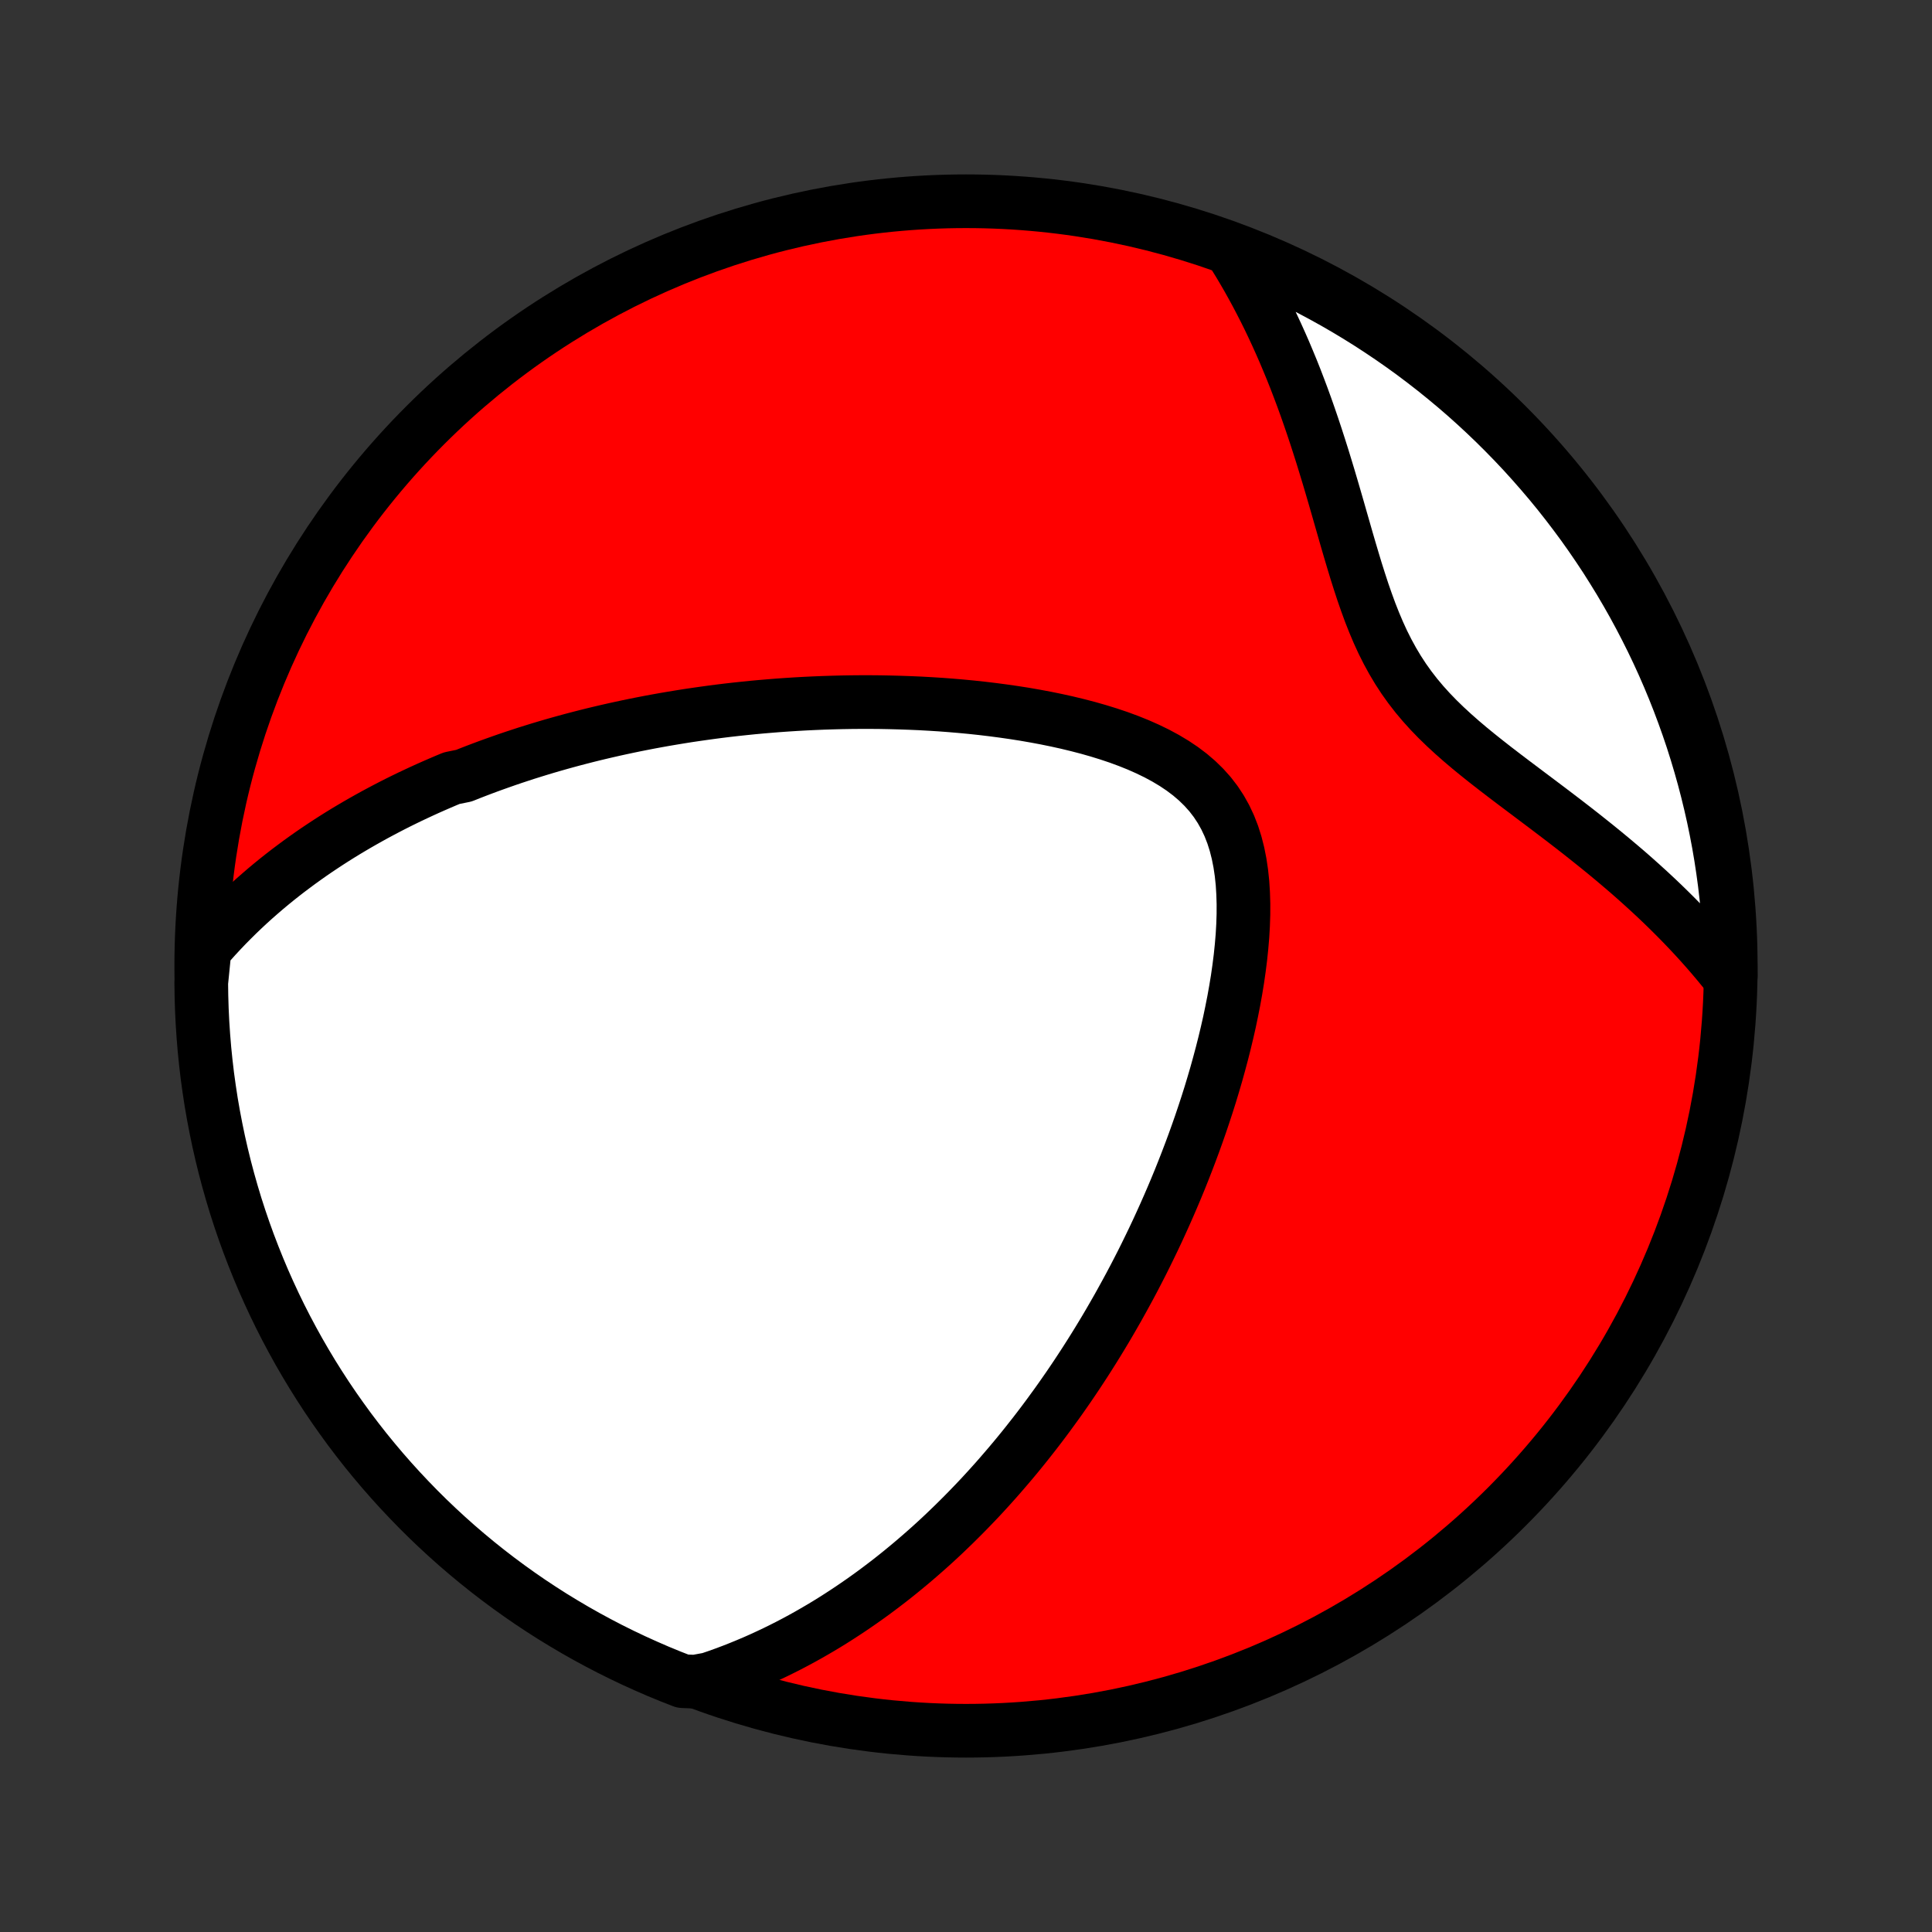 <?xml version="1.0" encoding="utf-8" standalone="no"?>
<!DOCTYPE svg PUBLIC "-//W3C//DTD SVG 1.1//EN"
  "http://www.w3.org/Graphics/SVG/1.1/DTD/svg11.dtd">
<!-- Created with matplotlib (http://matplotlib.org/) -->
<svg height="72pt" version="1.1" viewBox="0 0 72 72" width="72pt" xmlns="http://www.w3.org/2000/svg" xmlns:xlink="http://www.w3.org/1999/xlink">
 <rect x="0" y="0" width="72" height="72" fill="#333333" stroke="none"/>
 <defs>
  <style type="text/css">
*{stroke-linecap:butt;stroke-linejoin:round;}
  </style>
 </defs>
 <g id="figure_1">
  <g id="patch_1">
   <path d="
M0 72
L72 72
L72 0
L0 0
z
" style="fill:none;"/>
  </g>
  <g id="axes_1">
   <g id="PatchCollection_1">
    <defs>
     <path d="
M36 -7.5
C43.558 -7.5 50.808 -10.503 56.153 -15.848
C61.497 -21.192 64.5 -28.442 64.5 -36
C64.5 -43.558 61.497 -50.808 56.153 -56.153
C50.808 -61.497 43.558 -64.5 36 -64.5
C28.442 -64.5 21.192 -61.497 15.848 -56.153
C10.503 -50.808 7.5 -43.558 7.5 -36
C7.5 -28.442 10.503 -21.192 15.848 -15.848
C21.192 -10.503 28.442 -7.5 36 -7.5
z
" id="C0_0_a811fe30f3"/>
     <path d="
M7.626 -36.625
L7.827 -36.857
L8.029 -37.082
L8.233 -37.302
L8.438 -37.517
L8.644 -37.725
L8.85 -37.929
L9.058 -38.128
L9.266 -38.322
L9.475 -38.511
L9.685 -38.695
L9.895 -38.876
L10.106 -39.052
L10.317 -39.224
L10.529 -39.392
L10.741 -39.556
L10.954 -39.716
L11.166 -39.873
L11.379 -40.026
L11.593 -40.177
L11.807 -40.324
L12.021 -40.467
L12.235 -40.608
L12.45 -40.746
L12.665 -40.881
L12.88 -41.013
L13.096 -41.142
L13.312 -41.269
L13.528 -41.393
L13.745 -41.515
L13.962 -41.635
L14.18 -41.752
L14.398 -41.867
L14.616 -41.98
L14.835 -42.091
L15.054 -42.199
L15.274 -42.306
L15.495 -42.41
L15.716 -42.513
L15.938 -42.614
L16.161 -42.713
L16.384 -42.81
L16.608 -42.906
L16.834 -43
L17.286 -43.092
L17.514 -43.183
L17.743 -43.272
L17.972 -43.359
L18.203 -43.445
L18.435 -43.529
L18.669 -43.612
L18.903 -43.694
L19.139 -43.774
L19.376 -43.852
L19.614 -43.93
L19.854 -44.005
L20.096 -44.08
L20.339 -44.153
L20.584 -44.225
L20.83 -44.295
L21.079 -44.364
L21.329 -44.432
L21.581 -44.498
L21.834 -44.563
L22.09 -44.627
L22.348 -44.689
L22.608 -44.75
L22.871 -44.81
L23.135 -44.868
L23.402 -44.925
L23.672 -44.981
L23.944 -45.035
L24.218 -45.088
L24.495 -45.139
L24.774 -45.189
L25.057 -45.237
L25.342 -45.284
L25.63 -45.33
L25.921 -45.373
L26.215 -45.415
L26.512 -45.456
L26.812 -45.495
L27.115 -45.532
L27.422 -45.567
L27.732 -45.6
L28.045 -45.632
L28.361 -45.661
L28.681 -45.688
L29.005 -45.714
L29.332 -45.737
L29.662 -45.758
L29.997 -45.777
L30.334 -45.793
L30.675 -45.807
L31.02 -45.818
L31.369 -45.827
L31.721 -45.833
L32.077 -45.836
L32.436 -45.836
L32.799 -45.833
L33.165 -45.826
L33.534 -45.816
L33.907 -45.803
L34.283 -45.787
L34.662 -45.766
L35.044 -45.742
L35.429 -45.713
L35.816 -45.68
L36.205 -45.643
L36.597 -45.601
L36.99 -45.554
L37.385 -45.502
L37.781 -45.445
L38.178 -45.383
L38.574 -45.314
L38.971 -45.24
L39.367 -45.159
L39.761 -45.072
L40.154 -44.977
L40.543 -44.876
L40.929 -44.766
L41.311 -44.648
L41.687 -44.522
L42.056 -44.386
L42.417 -44.241
L42.769 -44.085
L43.111 -43.919
L43.441 -43.741
L43.758 -43.551
L44.06 -43.349
L44.346 -43.133
L44.615 -42.903
L44.865 -42.659
L45.096 -42.401
L45.306 -42.128
L45.495 -41.841
L45.664 -41.539
L45.812 -41.224
L45.94 -40.896
L46.048 -40.555
L46.137 -40.204
L46.209 -39.842
L46.264 -39.472
L46.304 -39.094
L46.328 -38.709
L46.34 -38.319
L46.339 -37.924
L46.326 -37.525
L46.303 -37.124
L46.269 -36.722
L46.227 -36.318
L46.176 -35.914
L46.118 -35.51
L46.052 -35.107
L45.98 -34.706
L45.901 -34.306
L45.818 -33.908
L45.728 -33.513
L45.634 -33.121
L45.535 -32.731
L45.432 -32.346
L45.326 -31.964
L45.215 -31.585
L45.102 -31.211
L44.985 -30.841
L44.865 -30.475
L44.743 -30.113
L44.618 -29.755
L44.491 -29.402
L44.362 -29.054
L44.231 -28.71
L44.098 -28.37
L43.964 -28.035
L43.828 -27.705
L43.69 -27.379
L43.551 -27.057
L43.411 -26.74
L43.27 -26.428
L43.128 -26.119
L42.985 -25.816
L42.84 -25.516
L42.696 -25.221
L42.55 -24.929
L42.403 -24.642
L42.256 -24.359
L42.108 -24.08
L41.959 -23.805
L41.81 -23.534
L41.661 -23.266
L41.51 -23.002
L41.36 -22.742
L41.209 -22.485
L41.057 -22.232
L40.905 -21.982
L40.752 -21.735
L40.599 -21.492
L40.446 -21.252
L40.291 -21.014
L40.137 -20.78
L39.982 -20.549
L39.827 -20.321
L39.671 -20.096
L39.515 -19.873
L39.358 -19.653
L39.2 -19.436
L39.043 -19.221
L38.884 -19.008
L38.725 -18.798
L38.566 -18.591
L38.405 -18.386
L38.245 -18.183
L38.083 -17.982
L37.921 -17.783
L37.758 -17.587
L37.594 -17.392
L37.429 -17.2
L37.264 -17.009
L37.098 -16.82
L36.931 -16.634
L36.763 -16.449
L36.594 -16.265
L36.424 -16.084
L36.252 -15.904
L36.08 -15.726
L35.907 -15.55
L35.732 -15.375
L35.556 -15.201
L35.379 -15.03
L35.201 -14.859
L35.021 -14.69
L34.84 -14.523
L34.657 -14.357
L34.472 -14.193
L34.286 -14.03
L34.098 -13.868
L33.909 -13.708
L33.717 -13.549
L33.524 -13.391
L33.329 -13.235
L33.132 -13.08
L32.932 -12.927
L32.731 -12.775
L32.527 -12.624
L32.321 -12.475
L32.112 -12.327
L31.901 -12.181
L31.688 -12.036
L31.472 -11.893
L31.253 -11.751
L31.031 -11.61
L30.806 -11.471
L30.578 -11.334
L30.347 -11.199
L30.113 -11.065
L29.875 -10.933
L29.634 -10.803
L29.39 -10.675
L29.141 -10.549
L28.889 -10.425
L28.633 -10.304
L28.373 -10.184
L28.109 -10.067
L27.84 -9.953
L27.567 -9.841
L27.29 -9.732
L27.008 -9.626
L26.721 -9.523
L26.429 -9.424
L25.907 -9.328
L25.444 -9.347
L24.983 -9.527
L24.526 -9.715
L24.073 -9.912
L23.623 -10.116
L23.177 -10.328
L22.734 -10.548
L22.296 -10.776
L21.862 -11.011
L21.432 -11.254
L21.007 -11.505
L20.586 -11.762
L20.17 -12.028
L19.759 -12.3
L19.353 -12.58
L18.952 -12.867
L18.556 -13.161
L18.165 -13.462
L17.78 -13.77
L17.4 -14.085
L17.026 -14.406
L16.658 -14.734
L16.295 -15.069
L15.939 -15.409
L15.589 -15.756
L15.245 -16.11
L14.907 -16.469
L14.576 -16.834
L14.251 -17.205
L13.933 -17.582
L13.621 -17.964
L13.317 -18.352
L13.019 -18.745
L12.729 -19.144
L12.445 -19.547
L12.168 -19.956
L11.899 -20.37
L11.637 -20.788
L11.383 -21.211
L11.136 -21.638
L10.897 -22.07
L10.665 -22.506
L10.441 -22.946
L10.225 -23.39
L10.017 -23.838
L9.816 -24.29
L9.624 -24.745
L9.44 -25.204
L9.263 -25.666
L9.095 -26.131
L8.935 -26.599
L8.783 -27.07
L8.64 -27.544
L8.505 -28.02
L8.378 -28.499
L8.26 -28.98
L8.15 -29.463
L8.049 -29.948
L7.956 -30.435
L7.871 -30.924
L7.796 -31.414
L7.728 -31.906
L7.67 -32.399
L7.62 -32.892
L7.579 -33.387
L7.546 -33.883
L7.522 -34.38
L7.507 -34.876
L7.5 -35.373
z
" id="C0_1_397e8c9efd"/>
     <path d="
M45.85 -62.716
L46.018 -62.45
L46.184 -62.18
L46.347 -61.905
L46.509 -61.625
L46.668 -61.34
L46.825 -61.051
L46.98 -60.756
L47.133 -60.457
L47.284 -60.153
L47.432 -59.843
L47.578 -59.529
L47.722 -59.21
L47.864 -58.886
L48.003 -58.556
L48.141 -58.222
L48.276 -57.883
L48.408 -57.539
L48.539 -57.19
L48.667 -56.837
L48.793 -56.478
L48.917 -56.116
L49.039 -55.749
L49.159 -55.378
L49.278 -55.003
L49.394 -54.625
L49.51 -54.243
L49.624 -53.858
L49.737 -53.471
L49.85 -53.081
L49.962 -52.689
L50.075 -52.296
L50.188 -51.901
L50.303 -51.507
L50.42 -51.113
L50.539 -50.72
L50.663 -50.329
L50.79 -49.941
L50.924 -49.556
L51.063 -49.176
L51.211 -48.801
L51.367 -48.432
L51.533 -48.07
L51.711 -47.716
L51.9 -47.37
L52.101 -47.033
L52.315 -46.705
L52.542 -46.387
L52.782 -46.077
L53.035 -45.776
L53.299 -45.484
L53.575 -45.199
L53.86 -44.922
L54.154 -44.651
L54.456 -44.385
L54.764 -44.124
L55.077 -43.868
L55.394 -43.615
L55.714 -43.365
L56.036 -43.118
L56.36 -42.872
L56.683 -42.629
L57.006 -42.386
L57.328 -42.144
L57.647 -41.904
L57.965 -41.663
L58.28 -41.423
L58.591 -41.183
L58.899 -40.943
L59.202 -40.703
L59.502 -40.463
L59.797 -40.223
L60.087 -39.983
L60.373 -39.742
L60.654 -39.502
L60.929 -39.261
L61.199 -39.019
L61.464 -38.778
L61.724 -38.536
L61.978 -38.294
L62.227 -38.051
L62.47 -37.809
L62.708 -37.566
L62.941 -37.323
L63.168 -37.08
L63.39 -36.836
L63.607 -36.592
L63.818 -36.348
L64.024 -36.104
L64.225 -35.859
L64.5 -35.614
L64.493 -36.111
L64.479 -36.608
L64.455 -37.105
L64.423 -37.602
L64.382 -38.099
L64.332 -38.594
L64.274 -39.089
L64.207 -39.583
L64.132 -40.076
L64.048 -40.568
L63.955 -41.058
L63.854 -41.547
L63.744 -42.034
L63.626 -42.519
L63.5 -43.002
L63.365 -43.483
L63.222 -43.962
L63.071 -44.439
L62.911 -44.912
L62.743 -45.383
L62.567 -45.852
L62.383 -46.317
L62.191 -46.779
L61.991 -47.238
L61.783 -47.693
L61.567 -48.145
L61.343 -48.593
L61.112 -49.037
L60.873 -49.478
L60.626 -49.914
L60.372 -50.346
L60.11 -50.773
L59.842 -51.197
L59.565 -51.615
L59.282 -52.029
L58.992 -52.438
L58.694 -52.841
L58.39 -53.24
L58.079 -53.634
L57.761 -54.022
L57.436 -54.404
L57.105 -54.781
L56.768 -55.153
L56.424 -55.518
L56.074 -55.877
L55.718 -56.231
L55.356 -56.578
L54.988 -56.919
L54.614 -57.254
L54.234 -57.582
L53.849 -57.903
L53.459 -58.218
L53.063 -58.526
L52.662 -58.828
L52.256 -59.122
L51.845 -59.409
L51.429 -59.689
L51.009 -59.962
L50.583 -60.228
L50.154 -60.486
L49.72 -60.737
L49.282 -60.98
L48.84 -61.216
L48.394 -61.444
L47.944 -61.664
L47.491 -61.876
L47.034 -62.081
L46.573 -62.278
z
" id="C0_2_5fbb988931"/>
    </defs>
    <g clip-path="url(#p1bffca34e9)">
     <use style="fill:#ff0000;stroke:#000000;stroke-width:2.0;" x="0.0" xlink:href="#C0_0_a811fe30f3" y="72.0"/>
    </g>
    <g clip-path="url(#p1bffca34e9)">
     <use style="fill:#ffffff;stroke:#000000;stroke-width:2.0;" x="0.0" xlink:href="#C0_1_397e8c9efd" y="72.0"/>
    </g>
    <g clip-path="url(#p1bffca34e9)">
     <use style="fill:#ffffff;stroke:#000000;stroke-width:2.0;" x="0.0" xlink:href="#C0_2_5fbb988931" y="72.0"/>
    </g>
   </g>
  </g>
 </g>
 <defs>
  <clipPath id="p1bffca34e9">
   <rect height="72.0" width="72.0" x="0.0" y="0.0"/>
  </clipPath>
 </defs>
</svg>
